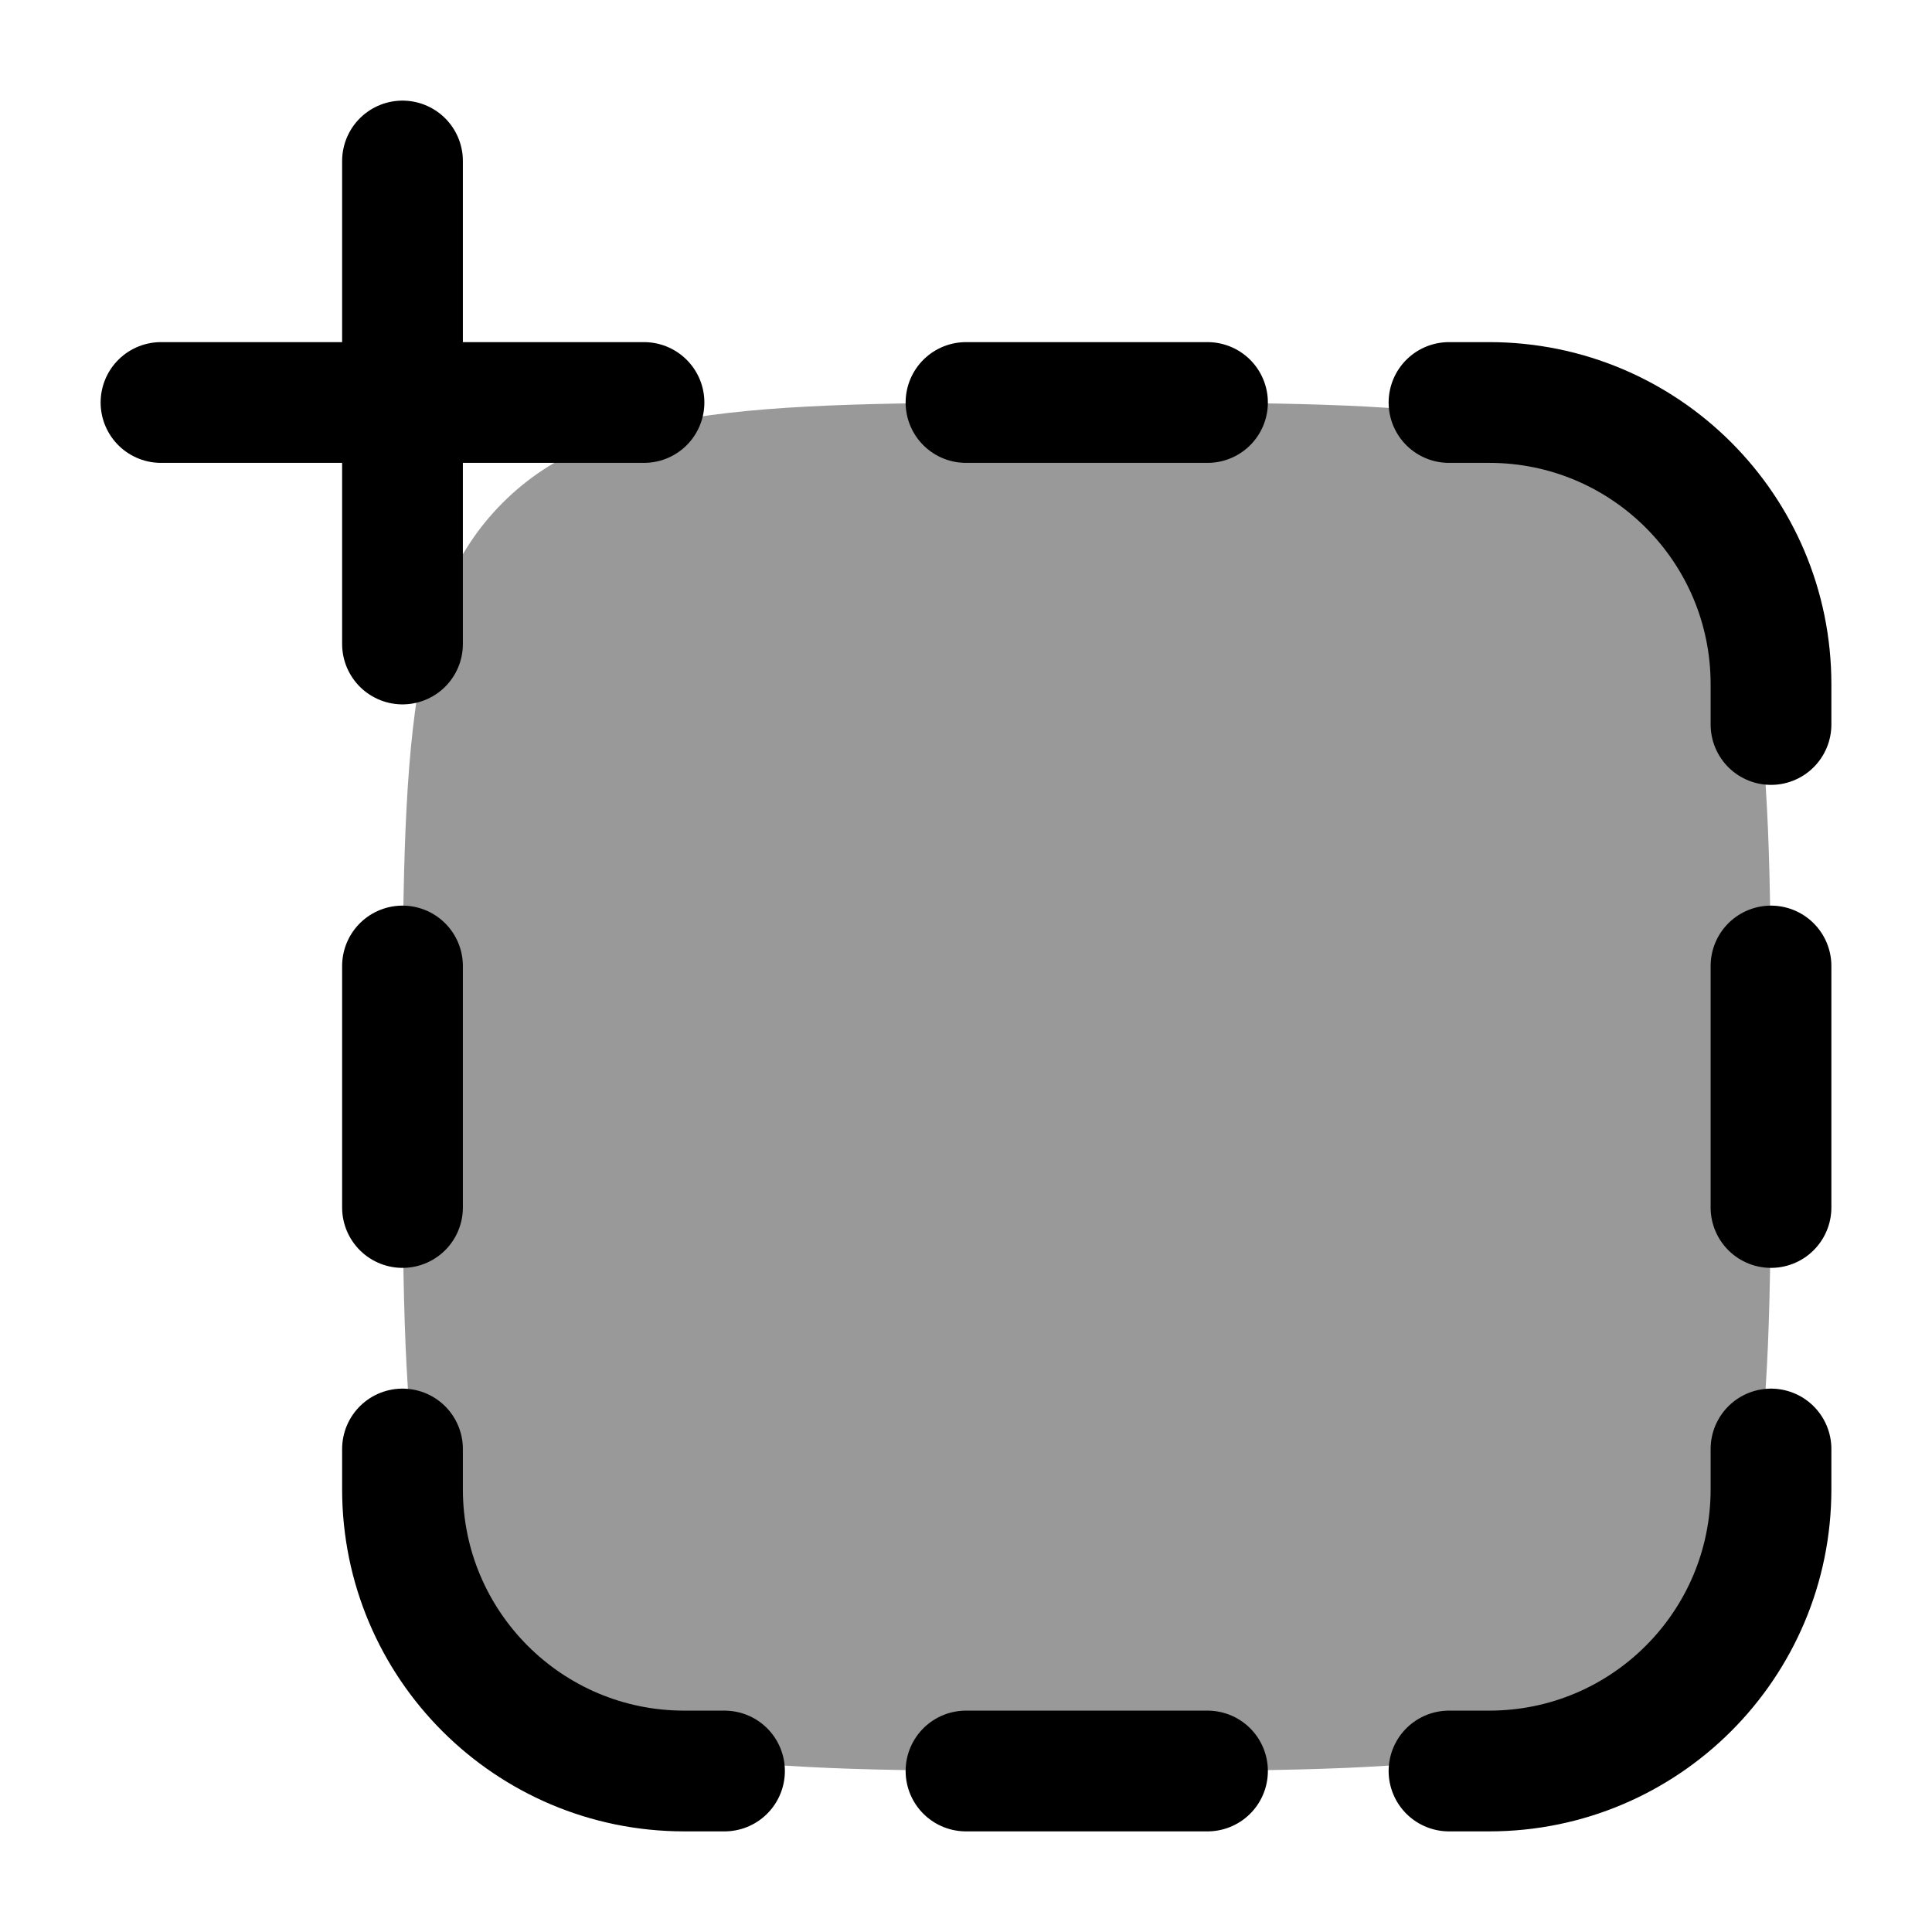 <svg width="24" height="24" viewBox="0 0 24 24" fill="none" xmlns="http://www.w3.org/2000/svg">
    <path opacity="0.4" d="M5 13.5C5 9.493 5 7.49 6.245 6.245C7.49 5 9.493 5 13.5 5C17.507 5 19.51 5 20.755 6.245C22 7.49 22 9.493 22 13.5C22 17.507 22 19.51 20.755 20.755C19.51 22 17.507 22 13.5 22C9.493 22 7.49 22 6.245 20.755C5 19.51 5 17.507 5 13.5Z" fill="currentColor"/>
    <path d="M5 2V8M2 5H8" stroke="currentColor" stroke-width="1.5" stroke-linecap="round" stroke-linejoin="round"/>
    <path d="M12 5H15M12 22H15M18 5H18.5C20.433 5 22 6.567 22 8.5V9M22 18V18.5C22 20.433 20.433 22 18.5 22H18M9 22H8.5C6.567 22 5 20.433 5 18.5L5 18M22 12V15M5 12L5 15" stroke="currentColor" stroke-width="1.5" stroke-linecap="round"/>
</svg>
